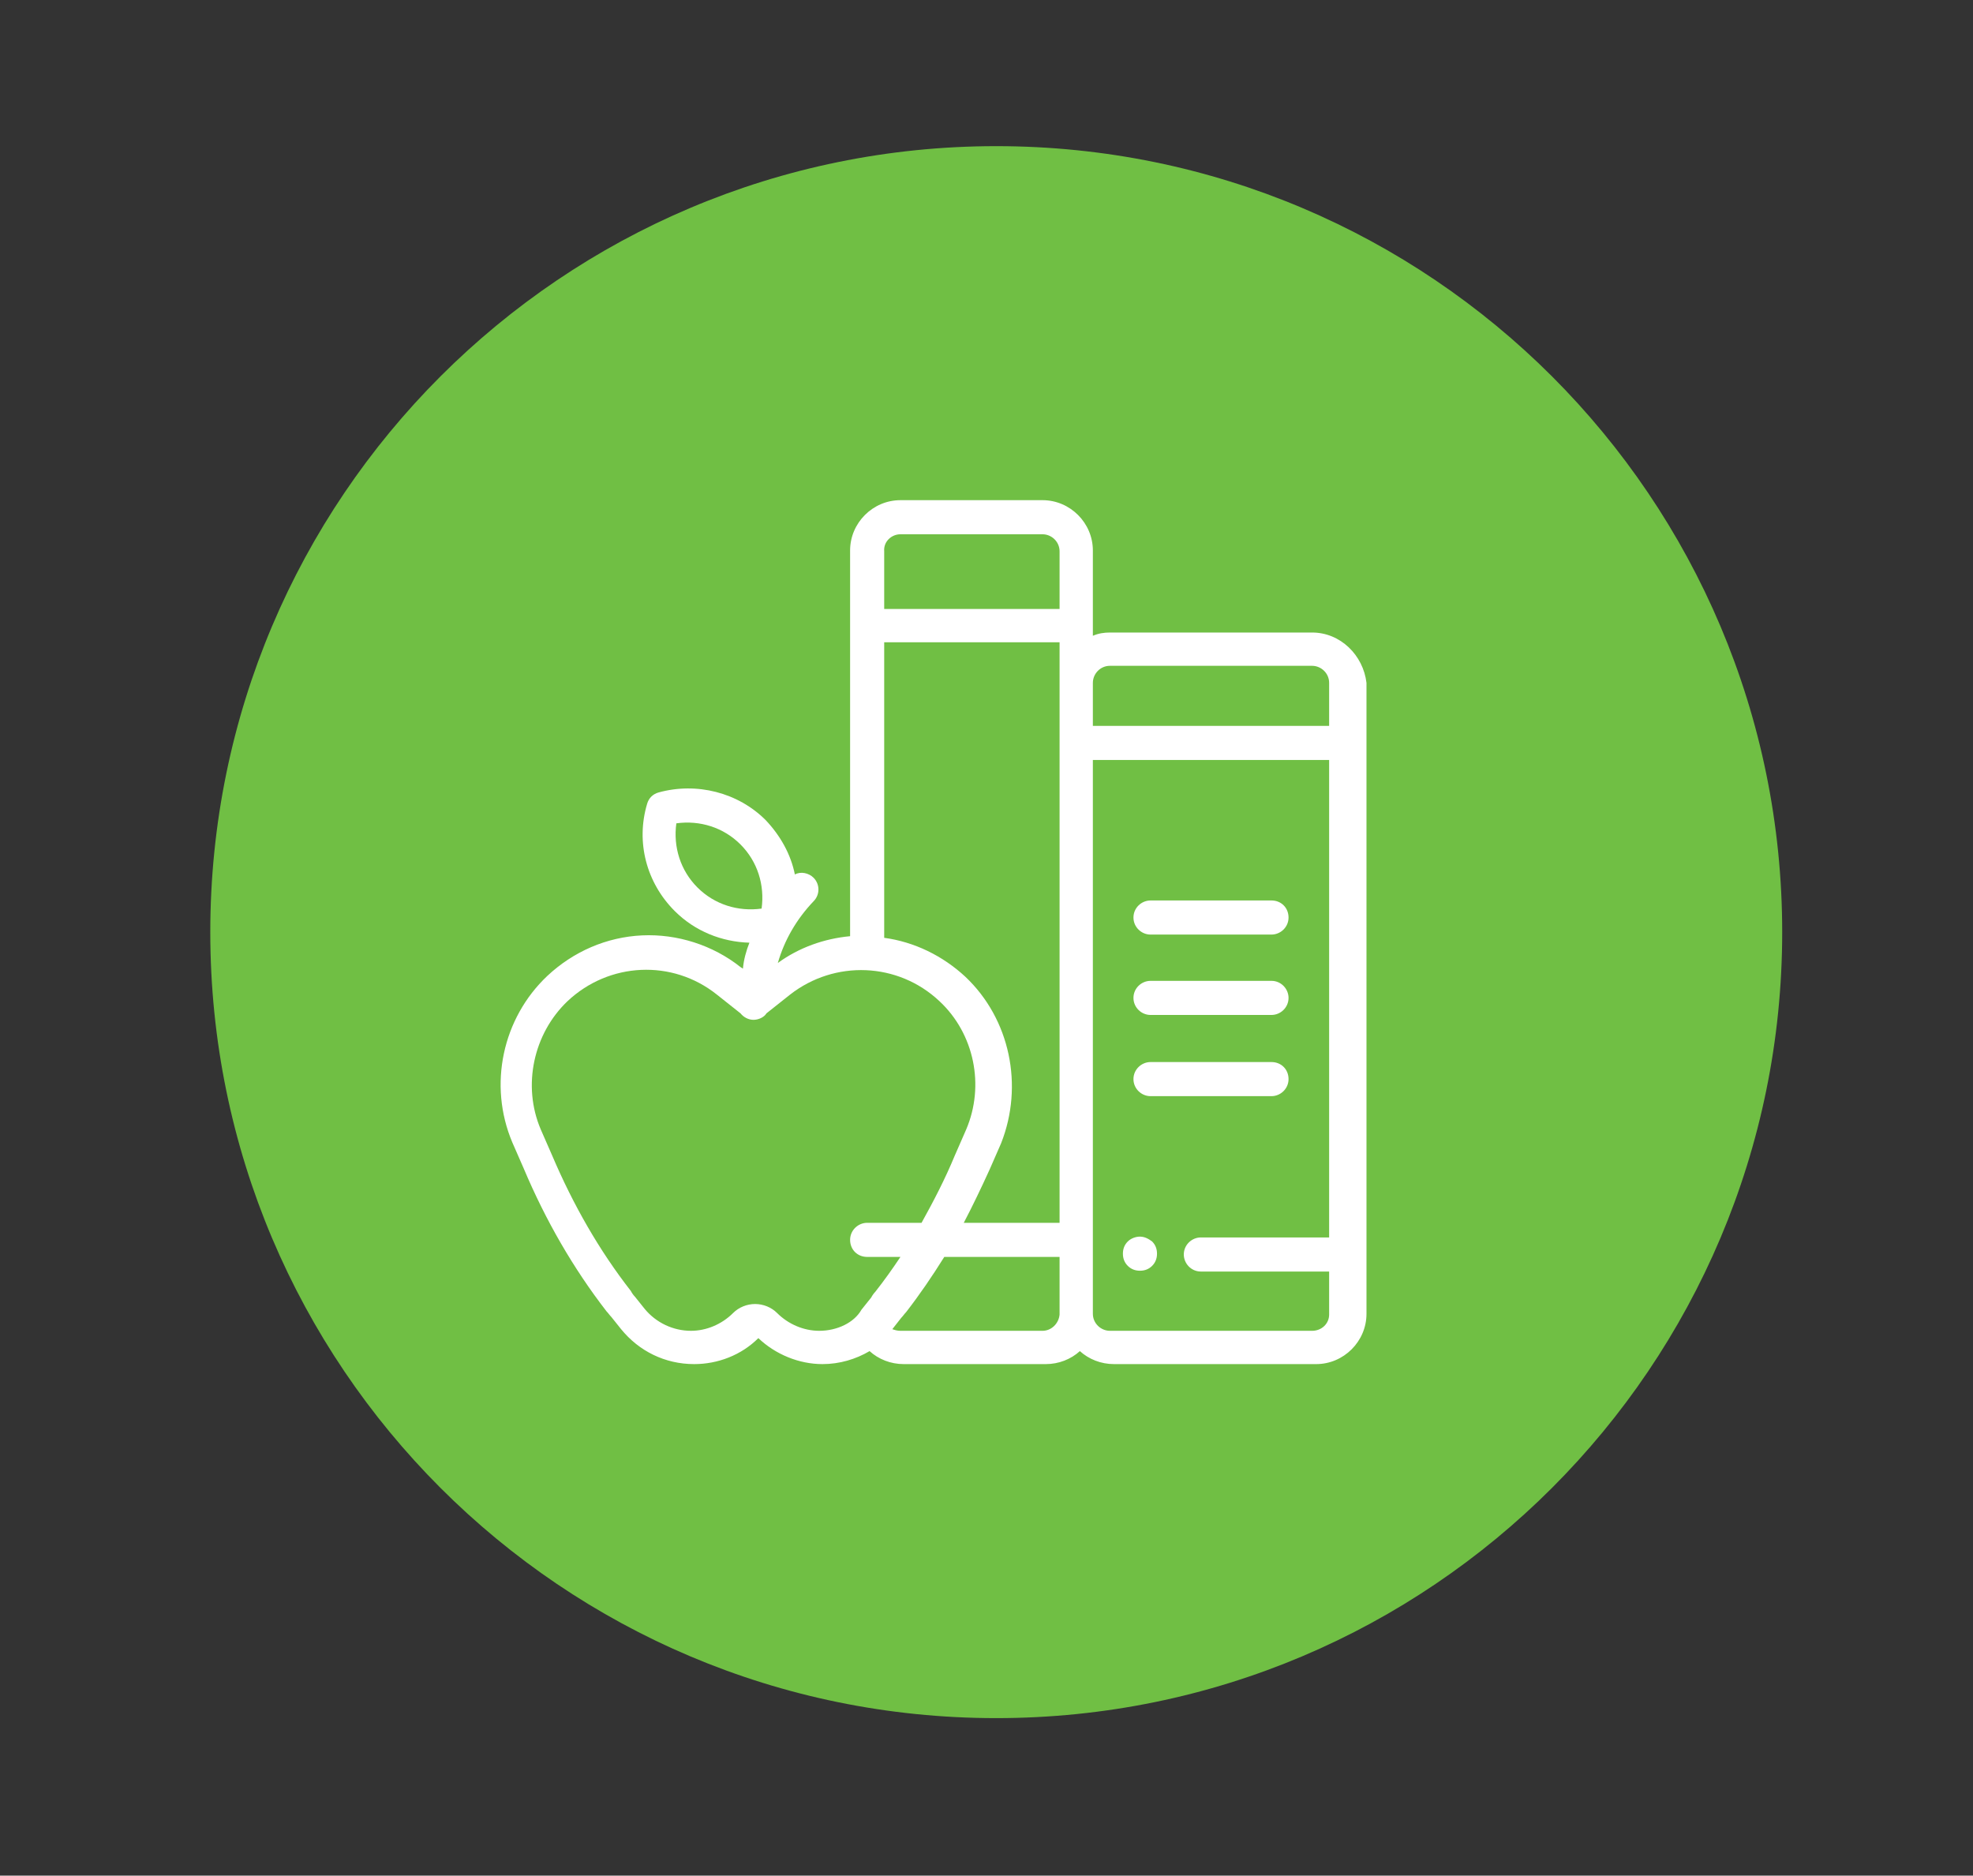 <svg xmlns="http://www.w3.org/2000/svg" data-bbox="25.9 18 193.6 193.6" viewBox="0 0 243 231" height="231" width="243" data-type="color">
    <rect x="0" y="0" width="243" height="231" fill="#333333" stroke="none"/>
    <g>
        <path fill="#70bf44" d="M219.5 114.8c0 53.461-43.339 96.8-96.8 96.8s-96.8-43.339-96.8-96.8S69.239 18 122.7 18s96.8 43.339 96.8 96.8z" data-color="1"/>
        <path d="M161.6 77.9h-24.9c-.7 0-1.4.1-2.1.4V67.8c0-3.4-2.8-6.2-6.2-6.2h-17.5c-3.4 0-6.2 2.8-6.2 6.2v47.5c-3.2.3-6.3 1.4-8.9 3.3.8-2.8 2.3-5.4 4.4-7.6.8-.8.8-2.1 0-2.9-.6-.6-1.6-.8-2.3-.4-.5-2.5-1.8-4.8-3.6-6.7-3.4-3.4-8.5-4.7-13.2-3.4-.7.2-1.2.7-1.4 1.4-1.4 4.7-.1 9.7 3.4 13.2 2.5 2.5 5.8 3.8 9.2 3.9-.4 1-.7 2.1-.8 3.2l-.3-.2c-3.4-2.7-7.8-4.1-12.1-3.9-4.4.2-8.5 2-11.7 5-5.5 5.2-7.3 13.4-4.3 20.5l1.4 3.2c2.7 6.4 6.1 12.3 10.2 17.6.2.2.4.5.6.7l1.2 1.5c2.2 2.7 5.4 4.3 9 4.3 2.9 0 5.8-1.1 7.9-3.2 2.1 2 5 3.2 7.9 3.2 2.1 0 4.1-.6 5.8-1.6 1.1 1 2.6 1.6 4.2 1.6h17.5c1.6 0 3.1-.6 4.2-1.6 1.1 1 2.6 1.6 4.2 1.6h24.9c3.4 0 6.2-2.8 6.2-6.2V84.1c-.4-3.4-3.2-6.2-6.7-6.2zM136.7 82h24.9c1.1 0 2.1.9 2.1 2.1v5.3h-29.1v-5.3c0-1.1.9-2.1 2.1-2.1zm-17.8 38.3c-2.8-2.6-6.3-4.3-10-4.8V79.1h21.6v71.5h-11.8c1.1-2.1 2.2-4.4 3.2-6.6l1.4-3.2c2.8-7.1 1.1-15.3-4.4-20.5zm-8-54.5h17.5c1.1 0 2.1.9 2.1 2.1V75h-21.6v-7.1c-.1-1.2.9-2.1 2-2.1zm-27.6 35.6c2.9-.4 5.8.5 7.9 2.6 2.1 2.1 3 5 2.6 7.9-2.9.4-5.8-.5-7.9-2.6-2.1-2.1-3-5-2.6-7.9zm17.6 62.5c-1.9 0-3.8-.8-5.2-2.2-.7-.7-1.7-1.1-2.7-1.1s-2 .4-2.7 1.1c-1.4 1.4-3.3 2.2-5.2 2.2-2.2 0-4.3-1-5.7-2.7l-1.2-1.5c-.2-.2-.4-.5-.5-.7-3.9-5-7.1-10.6-9.7-16.7l-1.4-3.2c-2.3-5.4-.9-11.8 3.3-15.8 5.1-4.8 12.9-5.2 18.4-.8l2.9 2.3c.4.5 1 .8 1.6.8s1.3-.3 1.6-.8l2.9-2.3c5.5-4.3 13.3-4 18.4.8 4.3 4 5.6 10.4 3.3 15.8l-1.4 3.2c-1.2 2.9-2.6 5.6-4.1 8.3h-6.7c-1.1 0-2.1.9-2.1 2.1s.9 2.1 2.1 2.1h4.1c-1 1.5-2 2.9-3.1 4.3-.2.2-.4.5-.5.7l-1.2 1.5c-.9 1.6-3 2.6-5.2 2.6zm27.5 0h-17.5c-.4 0-.7-.1-1-.2l1.1-1.4c.2-.2.4-.5.6-.7 1.7-2.2 3.2-4.4 4.7-6.8h14.2v7.1c-.1 1.1-1 2-2.1 2zm33.2 0h-24.9c-1.1 0-2.1-.9-2.1-2.1V93.6h29.1v58.8h-15.8c-1.1 0-2.1.9-2.1 2.1 0 1.1.9 2.1 2.1 2.1h15.8v5.3c0 1.1-.9 2-2.1 2z" fill="#ffffff" data-color="2"/>
        <path d="M140.4 152.3c-.5 0-1.1.2-1.5.6-.4.4-.6.9-.6 1.5s.2 1.1.6 1.5c.4.4.9.6 1.5.6s1.1-.2 1.5-.6c.4-.4.6-.9.6-1.5s-.2-1.1-.6-1.5c-.4-.3-.9-.6-1.5-.6z" fill="#ffffff" data-color="2"/>
        <path d="M141.7 135h14.9c1.1 0 2.1-.9 2.1-2.1s-.9-2.1-2.1-2.1h-14.9c-1.1 0-2.1.9-2.1 2.1s1 2.1 2.1 2.1z" fill="#ffffff" data-color="2"/>
        <path d="M141.7 125h14.9c1.1 0 2.1-.9 2.1-2.1 0-1.1-.9-2.1-2.1-2.1h-14.9c-1.1 0-2.1.9-2.1 2.1 0 1.2 1 2.1 2.1 2.1z" fill="#ffffff" data-color="2"/>
        <path d="M141.7 115.1h14.9c1.1 0 2.1-.9 2.1-2.1s-.9-2.1-2.1-2.1h-14.9c-1.1 0-2.1.9-2.1 2.1s1 2.1 2.1 2.1z" fill="#ffffff" data-color="2"/>
    </g>
</svg>